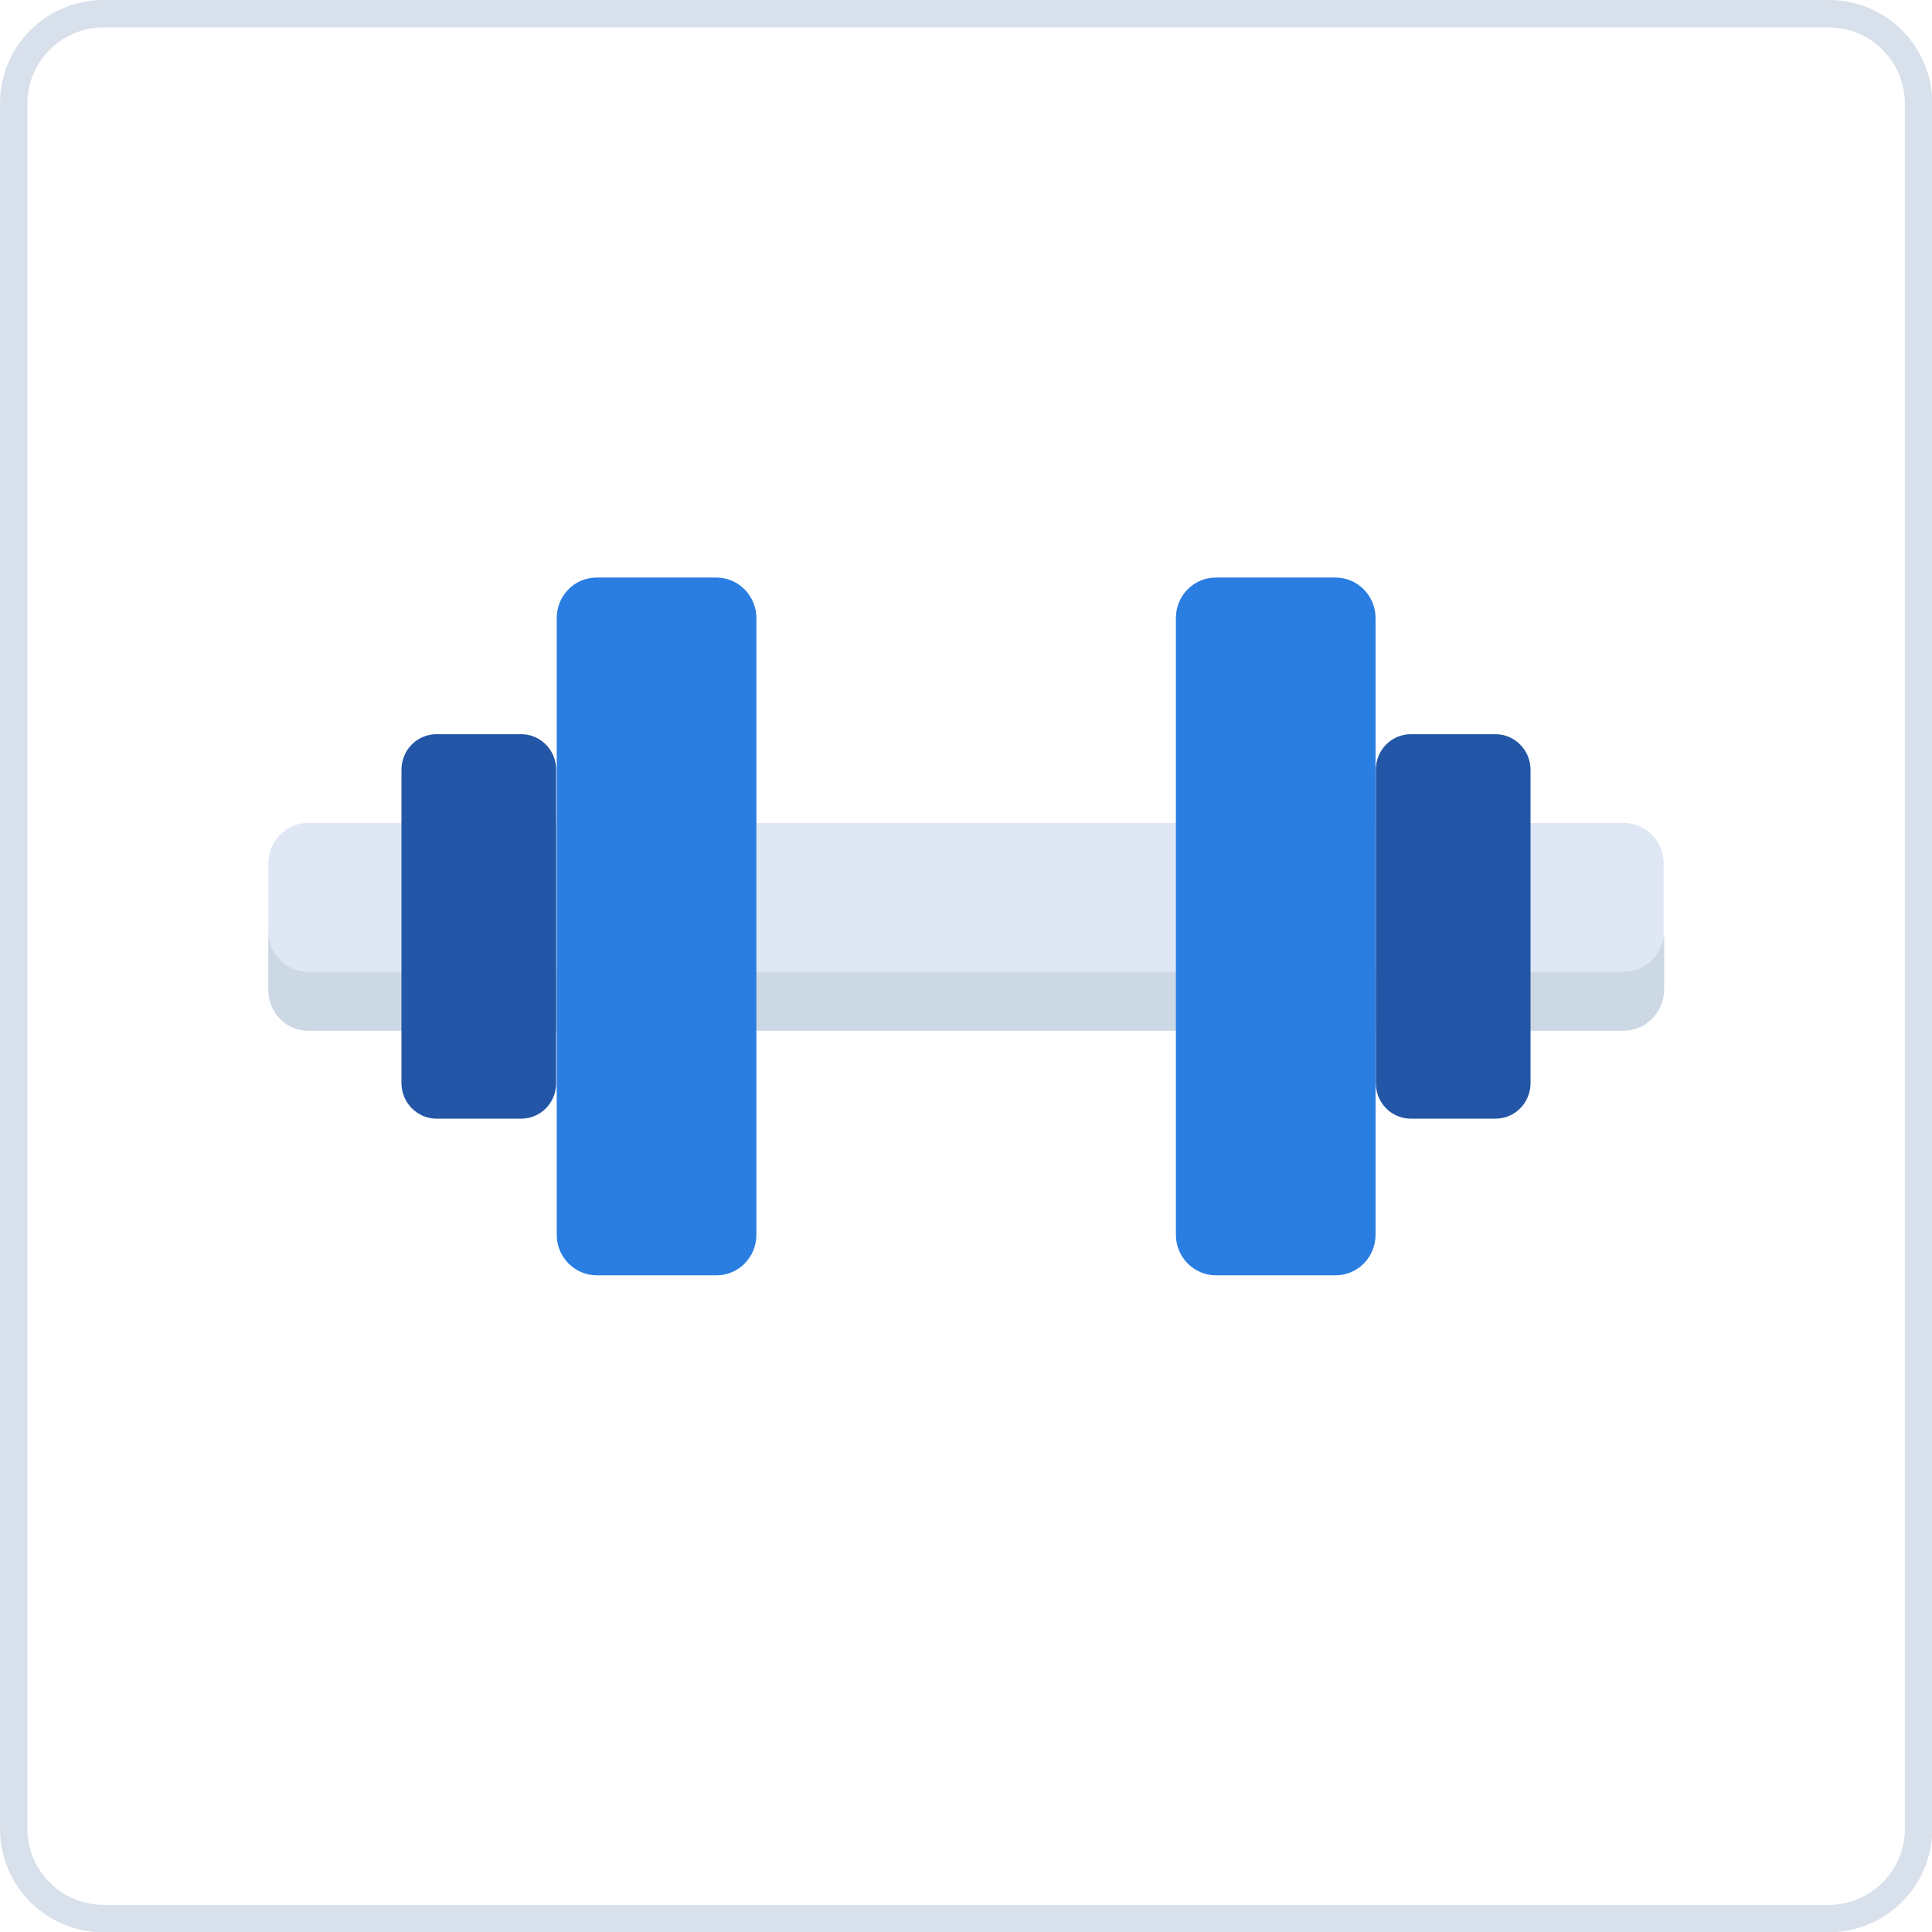 <?xml version="1.0" encoding="UTF-8"?><svg id="uuid-1b7b743d-eaf6-4b5d-b606-7567effaae99" xmlns="http://www.w3.org/2000/svg" width="70.55" height="70.55" xmlns:xlink="http://www.w3.org/1999/xlink" viewBox="0 0 70.55 70.55"><defs><clipPath id="uuid-9d803b60-04fa-427b-a756-cf2535d82cd1"><rect x="9.8" y="21.09" width="50.96" height="25.48" style="fill:none;"/></clipPath></defs><g id="uuid-370bfdf0-5f92-489f-a04e-0e3676b3c440"><g style="clip-path:url(#uuid-9d803b60-04fa-427b-a756-cf2535d82cd1);"><path d="m59.29,30.05H11.26c-.81,0-1.46.66-1.46,1.48v4.6c0,.82.66,1.48,1.46,1.48h48.03c.81,0,1.46-.66,1.46-1.48v-4.6c0-.82-.66-1.48-1.46-1.48" style="fill:#dfe7f4;"/><path d="m59.29,35.49H11.26c-.19,0-.38-.04-.56-.11-.18-.08-.34-.18-.47-.32s-.24-.3-.32-.48c-.07-.18-.11-.37-.11-.57v2.15c0,.39.15.77.43,1.05.27.28.65.43,1.03.43h48.03c.19,0,.39-.04.57-.12.18-.07.34-.19.48-.33.14-.14.24-.31.32-.49.07-.18.11-.38.11-.57v-2.15c0,.2-.03.39-.11.57-.07.18-.18.35-.32.49-.14.14-.3.25-.48.33-.18.08-.37.11-.57.11" style="fill:#ccd8e4;"/><path d="m51.52,40.85h3.09c.71,0,1.28-.58,1.28-1.3v-11.44c0-.72-.58-1.3-1.28-1.3h-3.09c-.71,0-1.28.58-1.28,1.3v11.44c0,.72.57,1.3,1.28,1.3" style="fill:#2356a6;"/><path d="m44.4,46.57h4.37c.81,0,1.46-.66,1.46-1.48v-22.52c0-.82-.66-1.48-1.46-1.48h-4.37c-.81,0-1.46.66-1.46,1.48v22.52c0,.82.66,1.48,1.46,1.48" style="fill:#2a7de1;"/><path d="m19.03,26.81h-3.09c-.71,0-1.28.58-1.28,1.3v11.44c0,.72.58,1.3,1.28,1.3h3.09c.71,0,1.28-.58,1.28-1.3v-11.44c0-.72-.57-1.3-1.28-1.3" style="fill:#2356a6;"/><path d="m26.16,21.09h-4.37c-.81,0-1.46.66-1.46,1.48v22.52c0,.82.66,1.48,1.46,1.48h4.37c.81,0,1.46-.66,1.46-1.48v-22.52c0-.82-.66-1.48-1.46-1.48" style="fill:#2a7de1;"/></g><path d="m66.78,1c1.53,0,2.78,1.25,2.78,2.78v63c0,1.53-1.25,2.78-2.78,2.78H3.78c-1.53,0-2.78-1.25-2.78-2.78V3.78c0-1.53,1.25-2.78,2.78-2.78h63m0-1H3.78C1.69,0,0,1.69,0,3.78v63c0,2.09,1.69,3.78,3.78,3.78h63c2.09,0,3.78-1.69,3.78-3.78V3.78c0-2.09-1.69-3.78-3.78-3.78h0Z" style="fill:#d8e0eb;"/></g></svg>